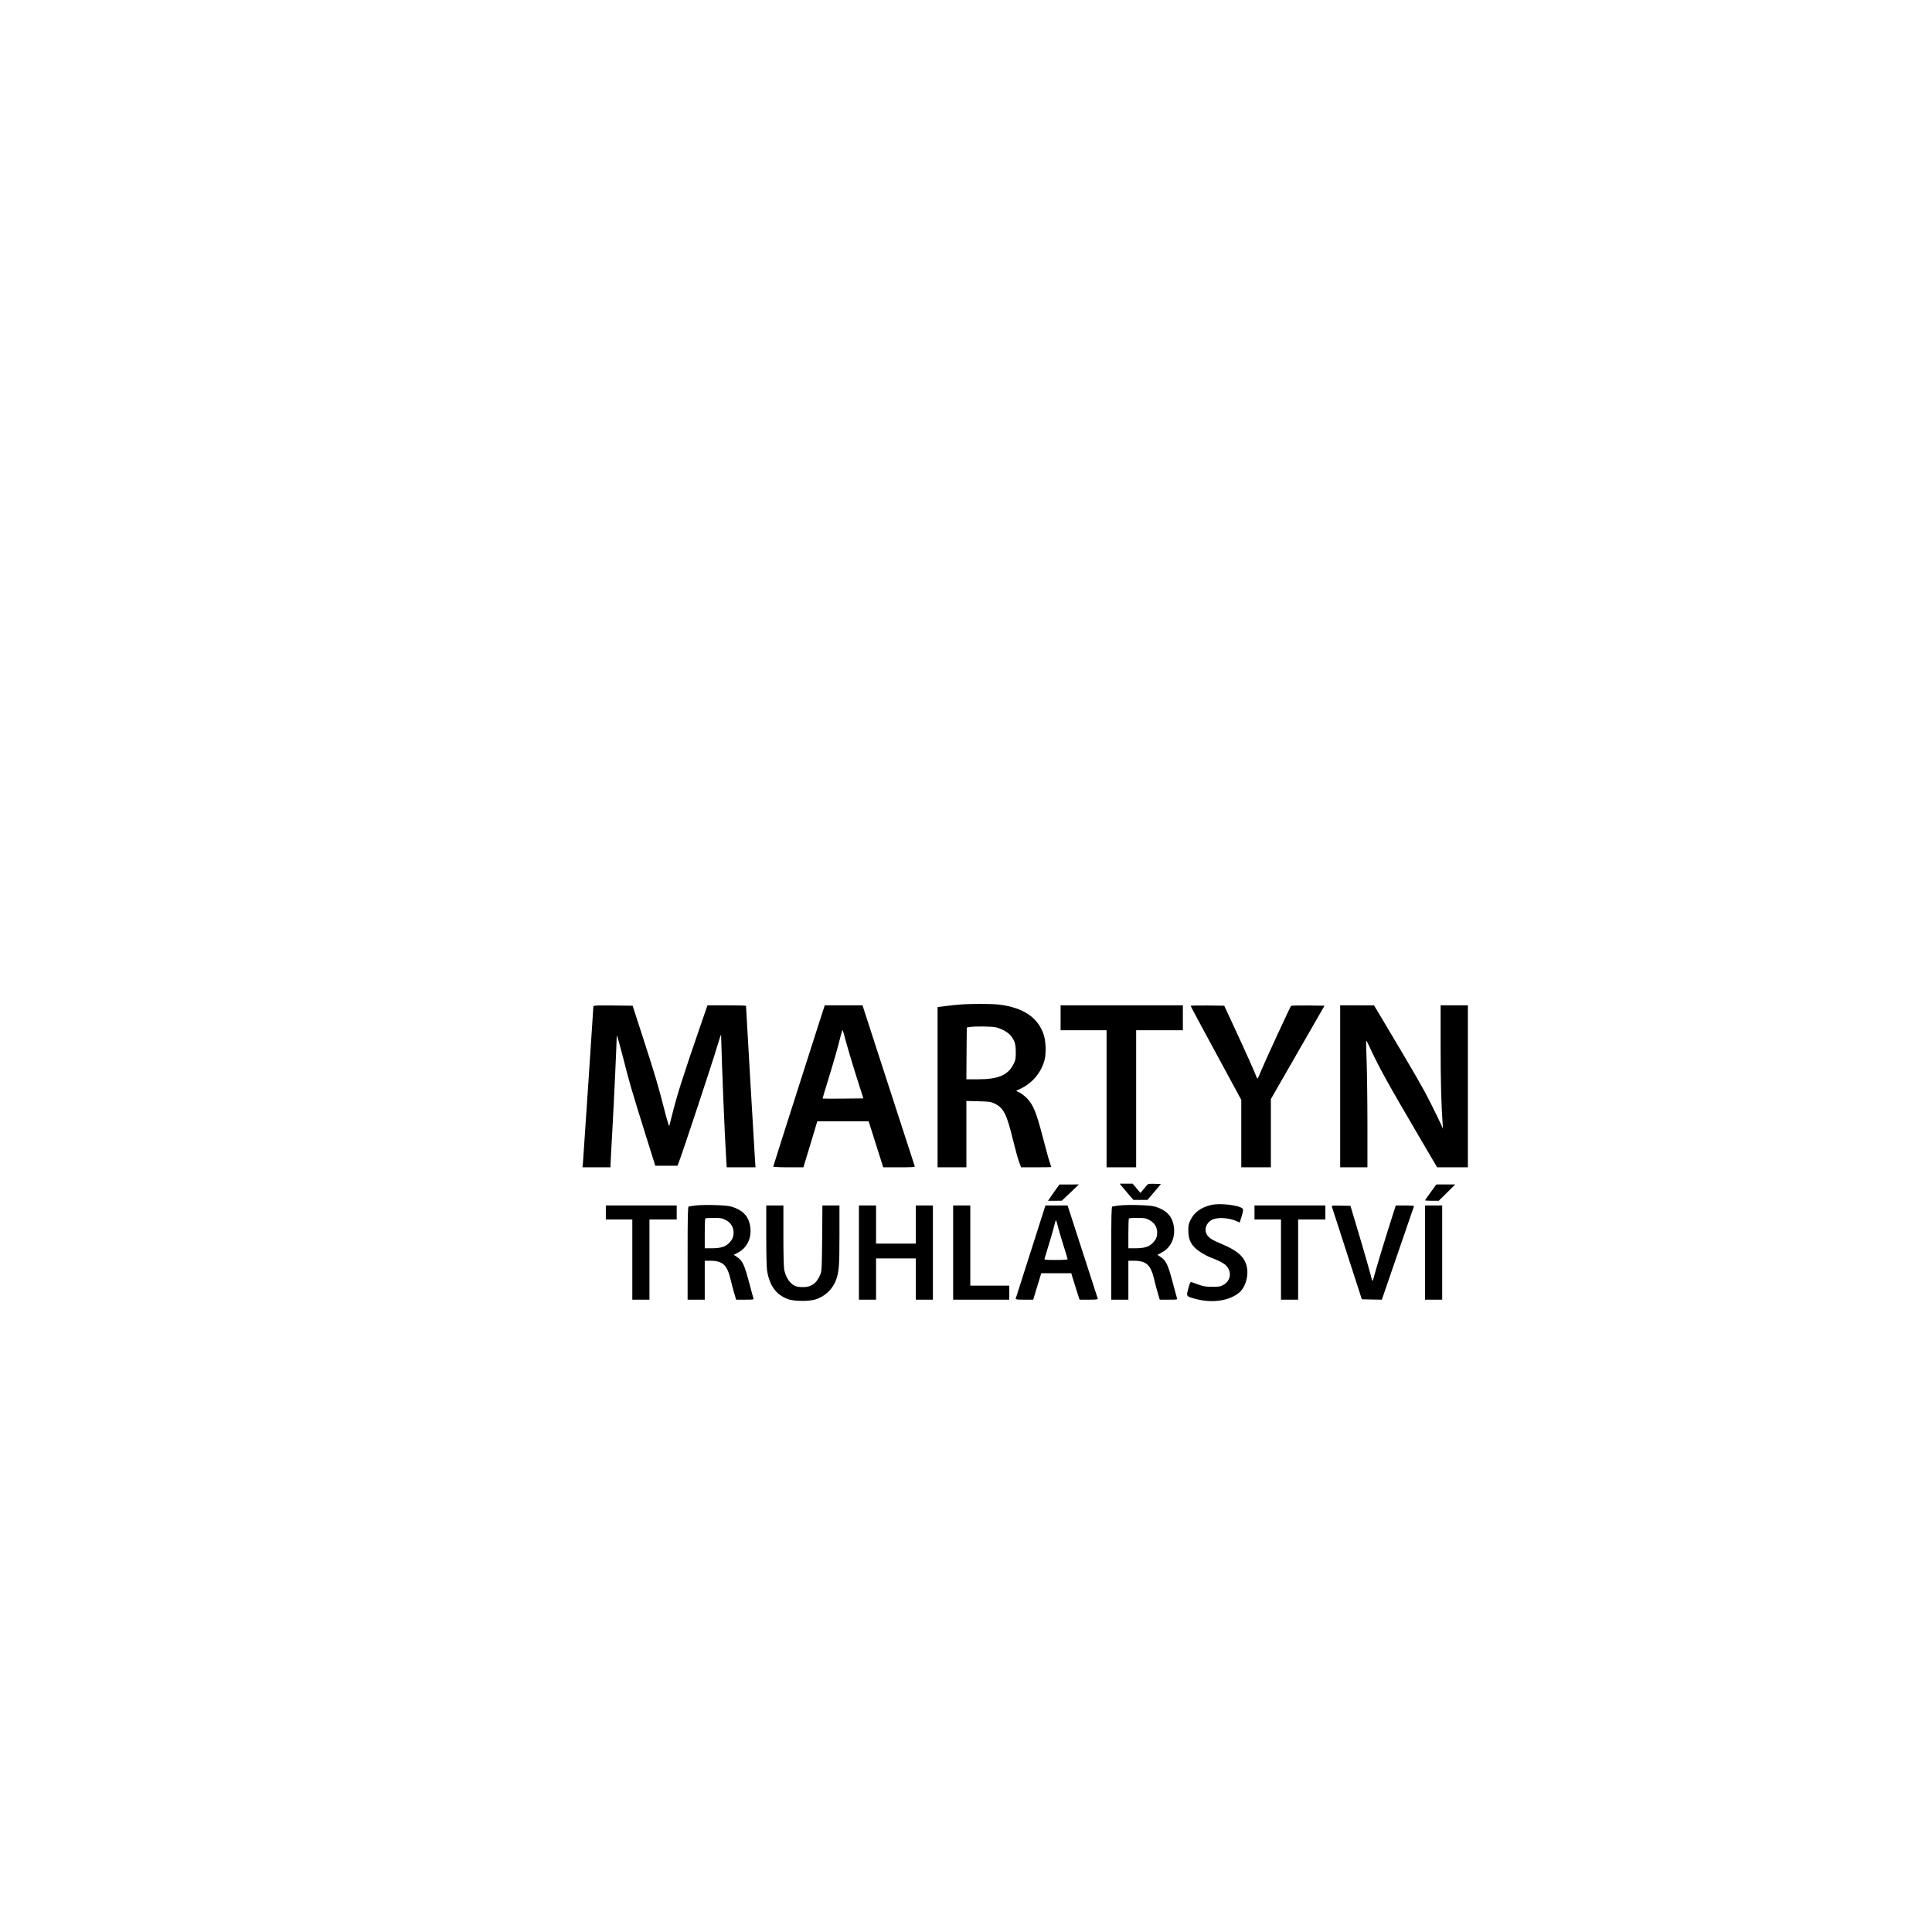 <?xml version="1.0" standalone="no"?>
<!DOCTYPE svg PUBLIC "-//W3C//DTD SVG 20010904//EN"
 "http://www.w3.org/TR/2001/REC-SVG-20010904/DTD/svg10.dtd">
<svg version="1.0" xmlns="http://www.w3.org/2000/svg"
 width="2481pt" height="2481pt" viewBox="0 0 2481 2481"
 preserveAspectRatio="xMidYMid meet">
<g transform="translate(0,2481) scale(0.1,-0.1)"
fill="#000000" stroke="none">
<path d="M12325 11910 c-49 -4 -134 -13 -187 -20 l-98 -12 0 -1029 0 -1029
185 0 185 0 0 426 0 426 153 -4 c132 -3 158 -6 202 -26 120 -55 161 -132 239
-453 31 -125 67 -259 82 -298 l26 -71 194 0 c107 0 194 2 194 3 0 2 -9 30 -20
63 -12 32 -52 181 -91 329 -80 308 -119 404 -198 488 -28 29 -71 63 -96 76
l-46 23 73 36 c144 71 257 213 294 369 19 79 14 228 -10 306 -71 229 -264 360
-582 397 -100 11 -362 11 -499 0z m471 -294 c74 -20 151 -64 185 -107 50 -64
63 -105 63 -209 1 -84 -2 -101 -27 -152 -71 -144 -195 -198 -460 -198 l-147 0
2 333 3 332 35 6 c69 12 294 9 346 -5z"/>
<path d="M7620 11885 c0 -24 -129 -1944 -134 -2007 l-6 -58 180 0 180 0 0 29
c0 16 11 229 25 473 21 374 53 1068 55 1188 1 19 36 -104 80 -275 84 -333 101
-391 290 -997 l125 -398 142 0 143 0 13 33 c37 89 444 1317 491 1482 31 105
56 179 56 165 9 -380 47 -1317 66 -1602 l6 -98 185 0 185 0 -6 83 c-5 66 -116
1971 -116 1991 0 3 -111 6 -247 6 l-248 0 -84 -243 c-238 -691 -307 -908 -376
-1187 -14 -58 -28 -112 -31 -120 -3 -8 -32 89 -64 215 -73 289 -118 442 -278
935 l-128 395 -252 3 c-219 2 -252 0 -252 -13z"/>
<path d="M10516 11668 c-222 -691 -586 -1832 -586 -1839 0 -5 87 -9 193 -9
l194 0 51 168 c28 92 68 224 89 294 l38 128 330 0 330 0 47 -148 c25 -81 68
-213 93 -294 l47 -148 205 0 c167 0 204 2 200 13 -3 8 -155 476 -338 1040
l-333 1027 -243 0 -242 0 -75 -232z m348 -236 c21 -79 79 -275 130 -435 l93
-292 -260 -3 c-143 -1 -261 -1 -263 1 -2 1 37 131 85 287 49 157 106 356 127
442 21 87 41 154 45 150 3 -4 23 -71 43 -150z"/>
<path d="M13620 11740 l0 -160 295 0 295 0 0 -880 0 -880 190 0 190 0 0 880 0
880 300 0 300 0 0 160 0 160 -785 0 -785 0 0 -160z"/>
<path d="M15290 11893 c0 -5 146 -278 325 -607 l325 -600 0 -433 0 -433 190 0
190 0 0 438 0 438 344 599 345 600 -211 3 c-117 1 -215 -1 -219 -5 -12 -14
-345 -735 -385 -835 -21 -54 -42 -98 -46 -98 -4 0 -10 10 -14 23 -11 36 -143
331 -283 632 l-130 280 -215 3 c-119 1 -216 -1 -216 -5z"/>
<path d="M17210 10860 l0 -1040 175 0 175 0 0 548 c0 301 -5 666 -10 811 -6
145 -8 266 -6 268 2 3 24 -37 47 -89 114 -248 228 -455 634 -1146 l230 -392
198 0 197 0 0 1040 0 1040 -175 0 -175 0 0 -517 c0 -459 8 -749 25 -993 l5
-75 -27 60 c-14 33 -75 157 -134 275 -95 189 -188 351 -624 1082 l-100 167
-217 1 -218 0 0 -1040z"/>
<path d="M14397 9587 c10 -13 50 -60 88 -105 l70 -81 90 0 90 0 87 102 86 102
-81 3 c-70 2 -84 0 -97 -16 -8 -10 -31 -37 -50 -60 l-35 -41 -50 59 -50 60
-83 0 -83 0 18 -23z"/>
<path d="M13550 9523 c-30 -42 -63 -89 -73 -105 l-19 -28 89 0 88 1 110 104
110 105 -125 -1 -125 0 -55 -76z"/>
<path d="M18373 9501 c-40 -55 -73 -102 -73 -105 0 -3 39 -6 88 -6 l87 0 107
105 106 105 -121 0 -122 0 -72 -99z"/>
<path d="M15548 9335 c-127 -32 -210 -93 -258 -187 -26 -53 -30 -72 -30 -140
0 -127 41 -201 154 -276 40 -26 101 -59 136 -72 103 -37 175 -76 203 -110 69
-81 48 -192 -46 -242 -36 -20 -56 -23 -142 -22 -83 0 -113 5 -175 28 -41 15
-82 30 -91 32 -12 4 -21 -12 -39 -82 -28 -104 -30 -101 93 -134 212 -57 431
-26 559 80 86 71 129 233 94 353 -33 113 -119 188 -306 267 -131 54 -175 82
-200 123 -40 64 -14 148 58 190 65 38 217 32 319 -13 l43 -19 25 81 c18 60 22
85 14 95 -39 47 -297 77 -411 48z"/>
<path d="M8935 9330 c-43 -5 -85 -12 -92 -14 -10 -4 -13 -122 -13 -601 l0
-595 110 0 110 0 0 250 0 250 68 0 c162 0 219 -52 263 -237 11 -49 32 -127 46
-175 l26 -88 115 0 c105 0 114 1 107 18 -3 9 -27 94 -51 187 -66 248 -87 295
-162 345 l-39 26 55 29 c110 58 170 175 159 308 -13 150 -91 238 -252 284 -61
18 -337 25 -450 13z m386 -188 c63 -33 99 -90 99 -158 0 -58 -14 -92 -58 -137
-47 -48 -110 -67 -224 -67 l-88 0 0 188 c0 104 3 192 7 195 3 4 52 7 109 7 92
0 107 -3 155 -28z"/>
<path d="M14375 9330 c-43 -5 -85 -12 -92 -14 -10 -4 -13 -122 -13 -601 l0
-595 110 0 110 0 0 250 0 250 68 0 c162 0 219 -52 263 -237 11 -49 32 -127 46
-175 l26 -88 115 0 c105 0 114 1 107 18 -3 9 -27 94 -51 187 -66 248 -87 295
-162 345 l-39 26 55 29 c110 58 170 175 159 308 -13 150 -91 238 -252 284 -61
18 -337 25 -450 13z m386 -188 c63 -33 99 -90 99 -158 0 -58 -14 -92 -58 -137
-47 -48 -110 -67 -224 -67 l-88 0 0 188 c0 104 3 192 7 195 3 4 52 7 109 7 92
0 107 -3 155 -28z"/>
<path d="M7780 9240 l0 -90 170 0 170 0 0 -515 0 -515 110 0 110 0 0 515 0
515 175 0 175 0 0 90 0 90 -455 0 -455 0 0 -90z"/>
<path d="M9840 8943 c0 -214 4 -415 10 -447 32 -197 116 -312 268 -369 76 -28
268 -31 353 -4 125 38 225 134 268 258 35 100 41 175 41 567 l0 382 -109 0
-110 0 -3 -417 c-3 -370 -6 -423 -21 -463 -49 -124 -123 -175 -247 -168 -57 3
-77 9 -112 34 -50 35 -93 112 -108 193 -6 30 -10 225 -10 437 l0 384 -110 0
-110 0 0 -387z"/>
<path d="M11030 8725 l0 -605 110 0 110 0 0 265 0 265 255 0 255 0 0 -265 0
-265 110 0 110 0 0 605 0 605 -110 0 -110 0 0 -245 0 -245 -255 0 -255 0 0
245 0 245 -110 0 -110 0 0 -605z"/>
<path d="M12240 8725 l0 -605 360 0 360 0 0 90 0 90 -250 0 -250 0 0 515 0
515 -110 0 -110 0 0 -605z"/>
<path d="M13236 8737 c-104 -325 -191 -598 -193 -604 -4 -10 23 -13 110 -13
l115 0 25 83 c14 45 37 121 52 170 l26 87 193 0 193 0 12 -42 c7 -24 31 -100
53 -170 l41 -128 120 0 c91 0 118 3 114 13 -4 10 -143 440 -348 1075 l-40 122
-142 0 -142 0 -189 -593z m348 327 c10 -42 43 -153 72 -246 30 -93 54 -173 54
-179 0 -5 -63 -9 -151 -9 -139 0 -150 1 -145 18 59 189 107 353 122 415 10 42
21 77 24 77 3 0 14 -34 24 -76z"/>
<path d="M16110 9240 l0 -90 170 0 170 0 0 -515 0 -515 110 0 110 0 0 515 0
515 175 0 175 0 0 90 0 90 -455 0 -455 0 0 -90z"/>
<path d="M17104 9313 c4 -10 91 -281 195 -603 l189 -585 129 -3 128 -2 205
596 c113 328 207 600 208 605 2 5 -50 9 -115 9 l-119 0 -107 -337 c-58 -186
-122 -396 -142 -468 -20 -71 -40 -141 -44 -155 -6 -20 -13 -2 -35 88 -16 61
-79 282 -141 489 l-113 378 -122 3 c-113 2 -121 1 -116 -15z"/>
<path d="M18300 8725 l0 -605 110 0 110 0 0 605 0 605 -110 0 -110 0 0 -605z"/>
</g>
</svg>
